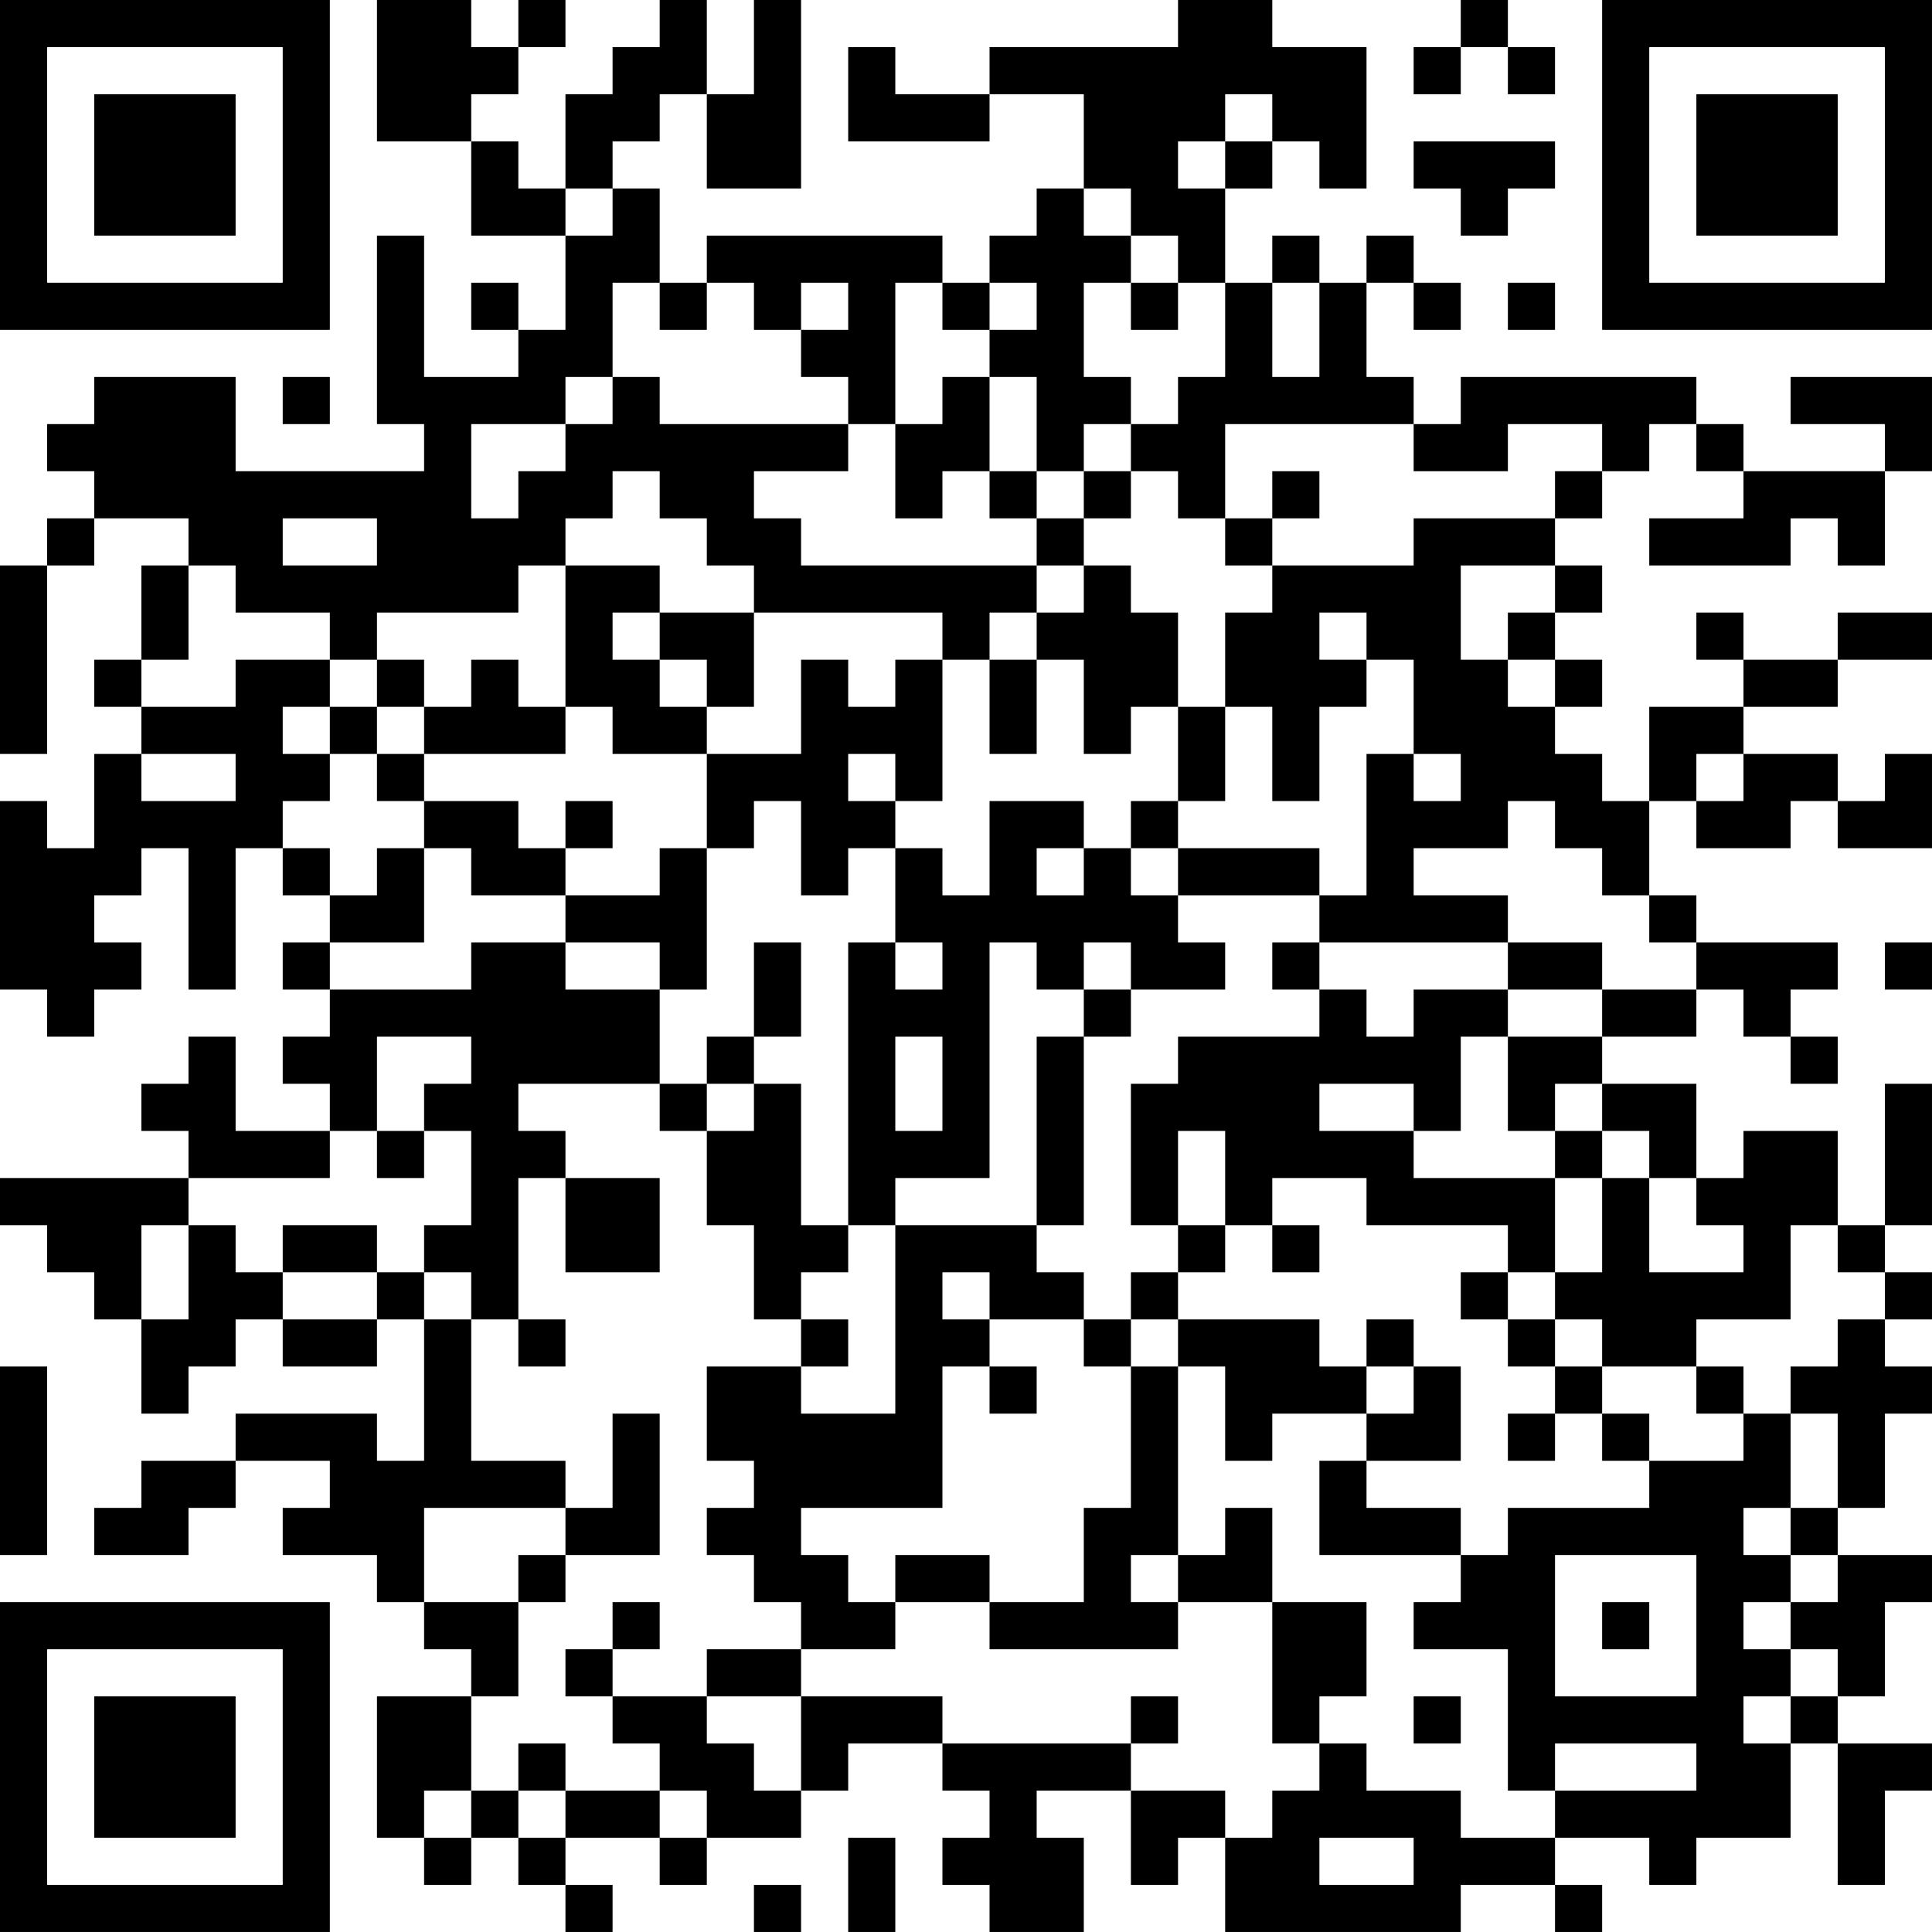 <?xml version="1.0" encoding="UTF-8"?>
<svg xmlns="http://www.w3.org/2000/svg" version="1.1" width="200" height="200" viewBox="0 0 200 200"><rect x="0" y="0" width="200" height="200" fill="#ffffff"/><g transform="scale(4.878)"><g transform="translate(0,0)"><path fill-rule="evenodd" d="M8 0L8 3L10 3L10 5L12 5L12 7L11 7L11 6L10 6L10 7L11 7L11 8L9 8L9 5L8 5L8 9L9 9L9 10L5 10L5 8L2 8L2 9L1 9L1 10L2 10L2 11L1 11L1 12L0 12L0 16L1 16L1 12L2 12L2 11L4 11L4 12L3 12L3 14L2 14L2 15L3 15L3 16L2 16L2 18L1 18L1 17L0 17L0 21L1 21L1 22L2 22L2 21L3 21L3 20L2 20L2 19L3 19L3 18L4 18L4 21L5 21L5 18L6 18L6 19L7 19L7 20L6 20L6 21L7 21L7 22L6 22L6 23L7 23L7 24L5 24L5 22L4 22L4 23L3 23L3 24L4 24L4 25L0 25L0 26L1 26L1 27L2 27L2 28L3 28L3 30L4 30L4 29L5 29L5 28L6 28L6 29L8 29L8 28L9 28L9 31L8 31L8 30L5 30L5 31L3 31L3 32L2 32L2 33L4 33L4 32L5 32L5 31L7 31L7 32L6 32L6 33L8 33L8 34L9 34L9 35L10 35L10 36L8 36L8 39L9 39L9 40L10 40L10 39L11 39L11 40L12 40L12 41L13 41L13 40L12 40L12 39L14 39L14 40L15 40L15 39L17 39L17 38L18 38L18 37L20 37L20 38L21 38L21 39L20 39L20 40L21 40L21 41L23 41L23 39L22 39L22 38L24 38L24 40L25 40L25 39L26 39L26 41L31 41L31 40L33 40L33 41L34 41L34 40L33 40L33 39L35 39L35 40L36 40L36 39L38 39L38 37L39 37L39 40L40 40L40 38L41 38L41 37L39 37L39 36L40 36L40 34L41 34L41 33L39 33L39 32L40 32L40 30L41 30L41 29L40 29L40 28L41 28L41 27L40 27L40 26L41 26L41 23L40 23L40 26L39 26L39 24L37 24L37 25L36 25L36 23L34 23L34 22L36 22L36 21L37 21L37 22L38 22L38 23L39 23L39 22L38 22L38 21L39 21L39 20L36 20L36 19L35 19L35 17L36 17L36 18L38 18L38 17L39 17L39 18L41 18L41 16L40 16L40 17L39 17L39 16L37 16L37 15L39 15L39 14L41 14L41 13L39 13L39 14L37 14L37 13L36 13L36 14L37 14L37 15L35 15L35 17L34 17L34 16L33 16L33 15L34 15L34 14L33 14L33 13L34 13L34 12L33 12L33 11L34 11L34 10L35 10L35 9L36 9L36 10L37 10L37 11L35 11L35 12L38 12L38 11L39 11L39 12L40 12L40 10L41 10L41 8L38 8L38 9L40 9L40 10L37 10L37 9L36 9L36 8L31 8L31 9L30 9L30 8L29 8L29 6L30 6L30 7L31 7L31 6L30 6L30 5L29 5L29 6L28 6L28 5L27 5L27 6L26 6L26 4L27 4L27 3L28 3L28 4L29 4L29 1L27 1L27 0L25 0L25 1L21 1L21 2L19 2L19 1L18 1L18 3L21 3L21 2L23 2L23 4L22 4L22 5L21 5L21 6L20 6L20 5L15 5L15 6L14 6L14 4L13 4L13 3L14 3L14 2L15 2L15 4L17 4L17 0L16 0L16 2L15 2L15 0L14 0L14 1L13 1L13 2L12 2L12 4L11 4L11 3L10 3L10 2L11 2L11 1L12 1L12 0L11 0L11 1L10 1L10 0ZM31 0L31 1L30 1L30 2L31 2L31 1L32 1L32 2L33 2L33 1L32 1L32 0ZM26 2L26 3L25 3L25 4L26 4L26 3L27 3L27 2ZM30 3L30 4L31 4L31 5L32 5L32 4L33 4L33 3ZM12 4L12 5L13 5L13 4ZM23 4L23 5L24 5L24 6L23 6L23 8L24 8L24 9L23 9L23 10L22 10L22 8L21 8L21 7L22 7L22 6L21 6L21 7L20 7L20 6L19 6L19 9L18 9L18 8L17 8L17 7L18 7L18 6L17 6L17 7L16 7L16 6L15 6L15 7L14 7L14 6L13 6L13 8L12 8L12 9L10 9L10 11L11 11L11 10L12 10L12 9L13 9L13 8L14 8L14 9L18 9L18 10L16 10L16 11L17 11L17 12L22 12L22 13L21 13L21 14L20 14L20 13L16 13L16 12L15 12L15 11L14 11L14 10L13 10L13 11L12 11L12 12L11 12L11 13L8 13L8 14L7 14L7 13L5 13L5 12L4 12L4 14L3 14L3 15L5 15L5 14L7 14L7 15L6 15L6 16L7 16L7 17L6 17L6 18L7 18L7 19L8 19L8 18L9 18L9 20L7 20L7 21L10 21L10 20L12 20L12 21L14 21L14 23L11 23L11 24L12 24L12 25L11 25L11 28L10 28L10 27L9 27L9 26L10 26L10 24L9 24L9 23L10 23L10 22L8 22L8 24L7 24L7 25L4 25L4 26L3 26L3 28L4 28L4 26L5 26L5 27L6 27L6 28L8 28L8 27L9 27L9 28L10 28L10 31L12 31L12 32L9 32L9 34L11 34L11 36L10 36L10 38L9 38L9 39L10 39L10 38L11 38L11 39L12 39L12 38L14 38L14 39L15 39L15 38L14 38L14 37L13 37L13 36L15 36L15 37L16 37L16 38L17 38L17 36L20 36L20 37L24 37L24 38L26 38L26 39L27 39L27 38L28 38L28 37L29 37L29 38L31 38L31 39L33 39L33 38L36 38L36 37L33 37L33 38L32 38L32 35L30 35L30 34L31 34L31 33L32 33L32 32L35 32L35 31L37 31L37 30L38 30L38 32L37 32L37 33L38 33L38 34L37 34L37 35L38 35L38 36L37 36L37 37L38 37L38 36L39 36L39 35L38 35L38 34L39 34L39 33L38 33L38 32L39 32L39 30L38 30L38 29L39 29L39 28L40 28L40 27L39 27L39 26L38 26L38 28L36 28L36 29L34 29L34 28L33 28L33 27L34 27L34 25L35 25L35 27L37 27L37 26L36 26L36 25L35 25L35 24L34 24L34 23L33 23L33 24L32 24L32 22L34 22L34 21L36 21L36 20L35 20L35 19L34 19L34 18L33 18L33 17L32 17L32 18L30 18L30 19L32 19L32 20L28 20L28 19L29 19L29 16L30 16L30 17L31 17L31 16L30 16L30 14L29 14L29 13L28 13L28 14L29 14L29 15L28 15L28 17L27 17L27 15L26 15L26 13L27 13L27 12L30 12L30 11L33 11L33 10L34 10L34 9L32 9L32 10L30 10L30 9L26 9L26 11L25 11L25 10L24 10L24 9L25 9L25 8L26 8L26 6L25 6L25 5L24 5L24 4ZM24 6L24 7L25 7L25 6ZM27 6L27 8L28 8L28 6ZM32 6L32 7L33 7L33 6ZM6 8L6 9L7 9L7 8ZM20 8L20 9L19 9L19 11L20 11L20 10L21 10L21 11L22 11L22 12L23 12L23 13L22 13L22 14L21 14L21 16L22 16L22 14L23 14L23 16L24 16L24 15L25 15L25 17L24 17L24 18L23 18L23 17L21 17L21 19L20 19L20 18L19 18L19 17L20 17L20 14L19 14L19 15L18 15L18 14L17 14L17 16L15 16L15 15L16 15L16 13L14 13L14 12L12 12L12 15L11 15L11 14L10 14L10 15L9 15L9 14L8 14L8 15L7 15L7 16L8 16L8 17L9 17L9 18L10 18L10 19L12 19L12 20L14 20L14 21L15 21L15 18L16 18L16 17L17 17L17 19L18 19L18 18L19 18L19 20L18 20L18 26L17 26L17 23L16 23L16 22L17 22L17 20L16 20L16 22L15 22L15 23L14 23L14 24L15 24L15 26L16 26L16 28L17 28L17 29L15 29L15 31L16 31L16 32L15 32L15 33L16 33L16 34L17 34L17 35L15 35L15 36L17 36L17 35L19 35L19 34L21 34L21 35L25 35L25 34L27 34L27 37L28 37L28 36L29 36L29 34L27 34L27 32L26 32L26 33L25 33L25 29L26 29L26 31L27 31L27 30L29 30L29 31L28 31L28 33L31 33L31 32L29 32L29 31L31 31L31 29L30 29L30 28L29 28L29 29L28 29L28 28L25 28L25 27L26 27L26 26L27 26L27 27L28 27L28 26L27 26L27 25L29 25L29 26L32 26L32 27L31 27L31 28L32 28L32 29L33 29L33 30L32 30L32 31L33 31L33 30L34 30L34 31L35 31L35 30L34 30L34 29L33 29L33 28L32 28L32 27L33 27L33 25L34 25L34 24L33 24L33 25L30 25L30 24L31 24L31 22L32 22L32 21L34 21L34 20L32 20L32 21L30 21L30 22L29 22L29 21L28 21L28 20L27 20L27 21L28 21L28 22L25 22L25 23L24 23L24 26L25 26L25 27L24 27L24 28L23 28L23 27L22 27L22 26L23 26L23 22L24 22L24 21L26 21L26 20L25 20L25 19L28 19L28 18L25 18L25 17L26 17L26 15L25 15L25 13L24 13L24 12L23 12L23 11L24 11L24 10L23 10L23 11L22 11L22 10L21 10L21 8ZM27 10L27 11L26 11L26 12L27 12L27 11L28 11L28 10ZM6 11L6 12L8 12L8 11ZM31 12L31 14L32 14L32 15L33 15L33 14L32 14L32 13L33 13L33 12ZM13 13L13 14L14 14L14 15L15 15L15 14L14 14L14 13ZM8 15L8 16L9 16L9 17L11 17L11 18L12 18L12 19L14 19L14 18L15 18L15 16L13 16L13 15L12 15L12 16L9 16L9 15ZM3 16L3 17L5 17L5 16ZM18 16L18 17L19 17L19 16ZM36 16L36 17L37 17L37 16ZM12 17L12 18L13 18L13 17ZM22 18L22 19L23 19L23 18ZM24 18L24 19L25 19L25 18ZM19 20L19 21L20 21L20 20ZM21 20L21 25L19 25L19 26L18 26L18 27L17 27L17 28L18 28L18 29L17 29L17 30L19 30L19 26L22 26L22 22L23 22L23 21L24 21L24 20L23 20L23 21L22 21L22 20ZM40 20L40 21L41 21L41 20ZM19 22L19 24L20 24L20 22ZM15 23L15 24L16 24L16 23ZM28 23L28 24L30 24L30 23ZM8 24L8 25L9 25L9 24ZM25 24L25 26L26 26L26 24ZM12 25L12 27L14 27L14 25ZM6 26L6 27L8 27L8 26ZM20 27L20 28L21 28L21 29L20 29L20 32L17 32L17 33L18 33L18 34L19 34L19 33L21 33L21 34L23 34L23 32L24 32L24 29L25 29L25 28L24 28L24 29L23 29L23 28L21 28L21 27ZM11 28L11 29L12 29L12 28ZM0 29L0 33L1 33L1 29ZM21 29L21 30L22 30L22 29ZM29 29L29 30L30 30L30 29ZM36 29L36 30L37 30L37 29ZM13 30L13 32L12 32L12 33L11 33L11 34L12 34L12 33L14 33L14 30ZM24 33L24 34L25 34L25 33ZM33 33L33 36L36 36L36 33ZM13 34L13 35L12 35L12 36L13 36L13 35L14 35L14 34ZM34 34L34 35L35 35L35 34ZM24 36L24 37L25 37L25 36ZM30 36L30 37L31 37L31 36ZM11 37L11 38L12 38L12 37ZM18 39L18 41L19 41L19 39ZM28 39L28 40L30 40L30 39ZM16 40L16 41L17 41L17 40ZM0 0L0 7L7 7L7 0ZM1 1L1 6L6 6L6 1ZM2 2L2 5L5 5L5 2ZM34 0L34 7L41 7L41 0ZM35 1L35 6L40 6L40 1ZM36 2L36 5L39 5L39 2ZM0 34L0 41L7 41L7 34ZM1 35L1 40L6 40L6 35ZM2 36L2 39L5 39L5 36Z" fill="#000000"/></g></g></svg>

